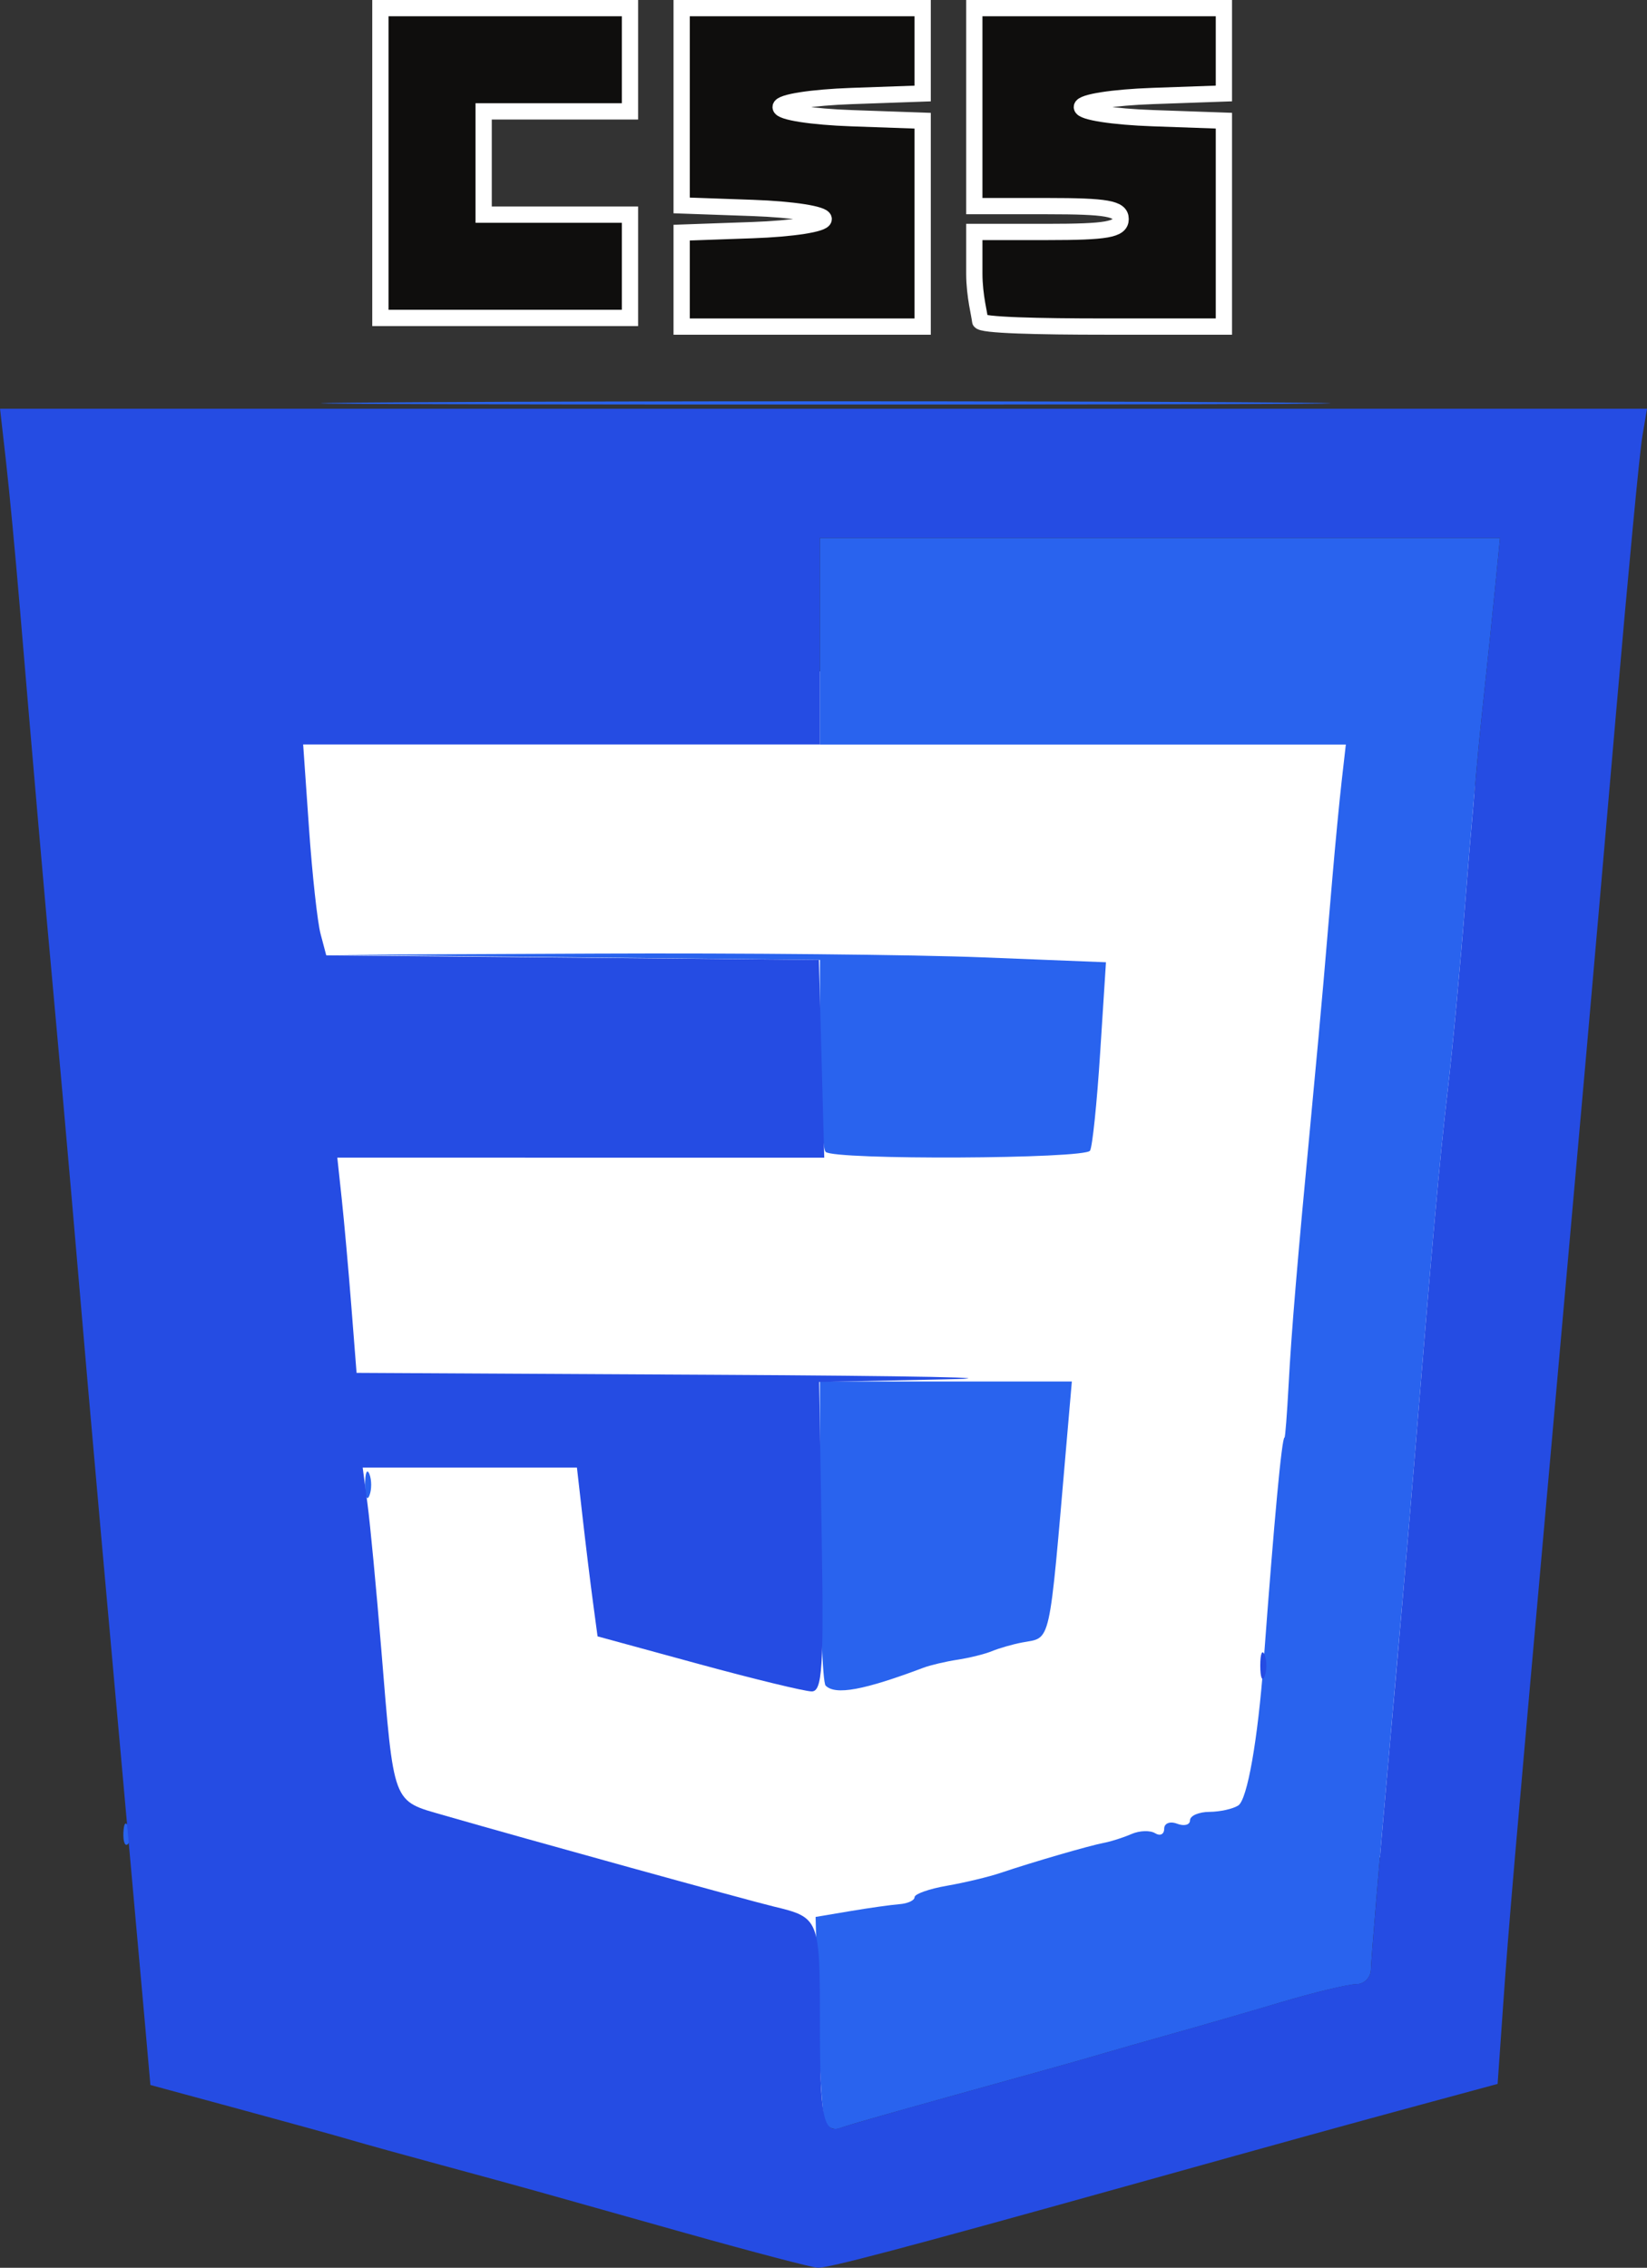 <?xml version="1.0" encoding="UTF-8" standalone="no"?>
<!-- Created with Inkscape (http://www.inkscape.org/) -->

<svg
   width="50.628mm"
   height="69.698mm"
   viewBox="0 0 50.628 69.698"
   version="1.1"
   id="svg5"
   xml:space="preserve"
   inkscape:version="1.2-rc (6364d40632, 2022-05-08)"
   sodipodi:docname="css3_logo.svg"
   xmlns:inkscape="http://www.inkscape.org/namespaces/inkscape"
   xmlns:sodipodi="http://sodipodi.sourceforge.net/DTD/sodipodi-0.dtd"
   xmlns="http://www.w3.org/2000/svg"
   xmlns:svg="http://www.w3.org/2000/svg"><rect x="0" y="0" width="50.628" height="69.698" fill="#333333" stroke="none"/><sodipodi:namedview
     id="namedview7"
     pagecolor="#505050"
     bordercolor="#eeeeee"
     borderopacity="1"
     inkscape:showpageshadow="0"
     inkscape:pageopacity="0"
     inkscape:pagecheckerboard="0"
     inkscape:deskcolor="#505050"
     inkscape:document-units="mm"
     showgrid="false"
     inkscape:zoom="0.63244789"
     inkscape:cx="760.53696"
     inkscape:cy="544.70891"
     inkscape:window-width="2400"
     inkscape:window-height="1271"
     inkscape:window-x="-9"
     inkscape:window-y="951"
     inkscape:window-maximized="1"
     inkscape:current-layer="g302" /><defs
     id="defs2" /><g
     inkscape:label="Warstwa 1"
     inkscape:groupmode="layer"
     id="layer1"
     transform="translate(55.268,100.736)"><g
       id="g302"
       transform="translate(-153.825,-166.841)"><path
         style="fill:#ffffff;fill-opacity:1;stroke:none;stroke-width:0.5;stroke-linecap:round;stroke-linejoin:round;stroke-dasharray:none;stroke-opacity:1"
         d="m 103.137,87.262 3.846,37.865 17.157,6.064 18.045,-8.579 1.923,-36.385 z"
         id="path1047" /><path
         style="fill:#2963ee;stroke-width:0.265"
         d="m 123.903,131.28 c -0.07,-0.197 -0.16,-1.686 -0.201,-3.309 l -0.074,-2.951 1.058,-0.178 c 0.582,-0.098 1.267,-0.195 1.521,-0.214 0.255,-0.02 0.463,-0.116 0.463,-0.215 0,-0.098 0.446,-0.256 0.992,-0.351 0.546,-0.095 1.29,-0.273 1.654,-0.396 0.98,-0.331 2.722,-0.837 3.175,-0.923 0.218,-0.041 0.6,-0.163 0.847,-0.271 0.248,-0.108 0.575,-0.119 0.728,-0.024 0.152,0.094 0.277,0.033 0.277,-0.137 0,-0.17 0.179,-0.24 0.397,-0.156 0.218,0.084 0.397,0.037 0.397,-0.104 0,-0.141 0.268,-0.258 0.595,-0.26 0.327,-0.002 0.728,-0.091 0.89,-0.198 0.277,-0.183 0.6,-2.017 0.779,-4.428 0.327,-4.4 0.558,-6.879 0.641,-6.879 0.022,0 0.077,-0.714 0.124,-1.587 0.089,-1.673 0.264,-3.762 0.699,-8.334 0.145,-1.528 0.315,-3.373 0.377,-4.101 0.062,-0.728 0.184,-2.156 0.271,-3.175 0.087,-1.019 0.215,-2.358 0.286,-2.977 l 0.128,-1.124 h -8.083 -8.083 v -3.175 -3.175 h 10.453 10.453 l -0.15,1.521 c -0.082,0.837 -0.259,2.533 -0.393,3.77 -0.134,1.237 -0.368,3.856 -0.52,5.821 -0.153,1.965 -0.396,4.584 -0.541,5.821 -0.25,2.134 -0.483,4.726 -1.047,11.642 -0.136,1.673 -0.488,5.722 -0.78,8.996 -0.293,3.274 -0.535,6.161 -0.537,6.416 -0.003,0.255 -0.204,0.463 -0.449,0.463 -0.244,0 -1.286,0.25 -2.315,0.556 -1.029,0.306 -2.526,0.739 -3.326,0.963 -0.8,0.224 -1.753,0.496 -2.117,0.604 -0.364,0.108 -1.138,0.329 -1.72,0.49 -4.562,1.265 -6.13,1.708 -6.414,1.816 -0.181,0.068 -0.385,-0.037 -0.455,-0.234 z m -21.553,-8.847 c 0.013,-0.308 0.075,-0.371 0.16,-0.16 0.076,0.191 0.067,0.419 -0.021,0.507 -0.088,0.088 -0.15,-0.068 -0.139,-0.347 z m 21.587,-4.52 c -0.097,-0.097 -0.176,-2.24 -0.176,-4.763 v -4.586 h 3.872 3.872 l -0.166,1.918 c -0.549,6.338 -0.458,5.931 -1.366,6.104 -0.288,0.055 -0.702,0.174 -0.92,0.264 -0.218,0.09 -0.695,0.209 -1.058,0.264 -0.364,0.055 -0.84,0.167 -1.058,0.249 -1.828,0.689 -2.699,0.849 -2.999,0.549 z m -14.158,-6.174 c 0,-0.364 0.06,-0.513 0.133,-0.331 0.073,0.182 0.073,0.48 0,0.661 -0.073,0.182 -0.133,0.033 -0.133,-0.331 z m 14.158,-10.231 c -0.097,-0.097 -0.176,-1.464 -0.176,-3.039 v -2.862 l -7.474,-0.079 -7.474,-0.079 8.07,-0.036 c 4.438,-0.02 9.78,0.032 11.87,0.115 l 3.801,0.151 -0.179,2.789 c -0.098,1.534 -0.238,2.885 -0.311,3.002 -0.158,0.255 -7.873,0.291 -8.126,0.037 z m -12.526,-23.041 c 6.96,-0.039 18.271,-0.039 25.135,3e-5 6.865,0.039 1.171,0.071 -12.654,0.071 -13.824,-2e-5 -19.441,-0.032 -12.482,-0.071 z"
         id="path310" /><path
         style="fill:#254ce3;stroke-width:0.265"
         d="m 119.66,134.745 c -2.037,-0.573 -4.121,-1.16 -4.63,-1.303 -0.509,-0.143 -1.819,-0.502 -2.91,-0.797 -1.091,-0.295 -2.342,-0.641 -2.778,-0.77 -0.437,-0.129 -2.002,-0.562 -3.478,-0.962 l -2.684,-0.728 -0.166,-1.881 c -0.091,-1.034 -0.467,-5.214 -0.835,-9.289 -0.368,-4.075 -0.777,-8.658 -0.909,-10.186 -0.132,-1.528 -0.363,-4.207 -0.514,-5.953 -0.151,-1.746 -0.395,-4.485 -0.542,-6.085 -0.276,-2.993 -0.637,-7.135 -1.053,-12.077 -0.13,-1.549 -0.319,-3.543 -0.42,-4.432 l -0.183,-1.615 h 25.314 25.314 l -0.146,0.86 c -0.081,0.473 -0.44,4.253 -0.799,8.401 -0.359,4.147 -0.775,8.91 -0.924,10.583 -0.149,1.673 -0.39,4.382 -0.536,6.019 -0.145,1.637 -0.389,4.376 -0.542,6.085 -1.156,12.944 -1.299,14.598 -1.478,17.144 l -0.168,2.393 -2.279,0.617 c -2.441,0.661 -3.773,1.029 -9.159,2.531 -6.854,1.911 -9.143,2.516 -9.463,2.502 -0.179,-0.008 -1.993,-0.484 -4.03,-1.057 z m 7.541,-4.054 c 1.382,-0.385 2.99,-0.831 3.572,-0.993 0.582,-0.161 1.356,-0.382 1.72,-0.49 0.364,-0.108 1.316,-0.38 2.117,-0.604 0.8,-0.224 2.297,-0.658 3.326,-0.963 1.029,-0.306 2.071,-0.556 2.315,-0.556 0.245,0 0.446,-0.208 0.449,-0.463 0.003,-0.255 0.244,-3.142 0.537,-6.416 0.293,-3.274 0.644,-7.322 0.78,-8.996 0.564,-6.916 0.796,-9.507 1.047,-11.642 0.145,-1.237 0.389,-3.856 0.541,-5.821 0.153,-1.965 0.387,-4.584 0.52,-5.821 0.134,-1.237 0.31,-2.934 0.393,-3.77 l 0.15,-1.521 h -10.453 -10.453 v 3.175 3.175 h -7.943 -7.943 l 0.18,2.58 c 0.099,1.419 0.259,2.877 0.355,3.241 l 0.175,0.661 7.572,0.07 7.572,0.07 0.082,3.039 0.082,3.039 -7.484,-5.3e-4 -7.484,-5.3e-4 0.135,1.257 c 0.074,0.691 0.208,2.179 0.296,3.307 l 0.161,2.051 11.024,0.059 c 6.063,0.032 9.262,0.095 7.11,0.139 l -3.914,0.081 0.078,4.756 c 0.066,4.021 0.018,4.756 -0.307,4.755 -0.212,-1.7e-4 -1.779,-0.381 -3.484,-0.846 l -3.099,-0.846 -0.144,-1.072 c -0.079,-0.59 -0.222,-1.757 -0.317,-2.594 l -0.173,-1.521 h -3.293 -3.293 l 0.149,1.124 c 0.082,0.618 0.271,2.613 0.42,4.432 0.399,4.864 0.326,4.668 1.929,5.131 2.57,0.741 9.306,2.603 10.137,2.803 1.405,0.337 1.42,0.375 1.42,3.548 0,2.944 0.101,3.453 0.648,3.248 0.153,-0.058 1.409,-0.419 2.792,-0.804 z m 10.096,-13.395 c 0,-0.364 0.06,-0.513 0.133,-0.331 0.073,0.182 0.073,0.48 0,0.661 -0.073,0.182 -0.133,0.033 -0.133,-0.331 z"
         id="path308"
         sodipodi:nodetypes="ssssscssssssscccsssssscssssssssssssssssscccccccsscccccccsscsscssscsscccssssscssssss" /><path
         style="fill:#0f0e0d;stroke:#ffffff;stroke-width:0.5;stroke-dasharray:none;stroke-opacity:1"
         d="m 119.511,74.7 v -1.445 l 2.183,-0.077 c 1.228,-0.043 2.183,-0.193 2.183,-0.341 0,-0.149 -0.955,-0.298 -2.183,-0.341 l -2.183,-0.077 v -3.032 -3.032 h 3.704 3.704 v 1.312 1.312 l -2.183,0.077 c -1.228,0.043 -2.183,0.193 -2.183,0.341 0,0.149 0.955,0.298 2.183,0.341 l 2.183,0.077 v 3.164 3.164 h -3.704 -3.704 z m 9.172,1.268 c 0,-0.137 -0.176,-0.752 -0.176,-1.455 v -1.279 h 2.249 c 1.823,0 2.249,-0.075 2.249,-0.397 0,-0.322 -0.426,-0.397 -2.249,-0.397 H 128.507 v -3.043 -3.043 h 3.836 3.836 v 1.312 1.312 l -2.183,0.077 c -1.228,0.043 -2.183,0.193 -2.183,0.341 0,0.149 0.955,0.298 2.183,0.341 l 2.183,0.077 v 3.164 3.164 h -3.66 c -2.013,0 -3.836,-0.039 -3.836,-0.176 z m -18.433,-4.851 v -4.763 h 3.836 3.836 v 1.587 1.587 h -2.249 -2.249 v 1.587 1.587 h 2.249 2.249 v 1.587 1.587 h -3.836 -3.836 z"
         id="path304-2"
         sodipodi:nodetypes="ccssscccccccsssccccccsscssscccccccssscccsssccccccccccccccccc" /></g></g></svg>
